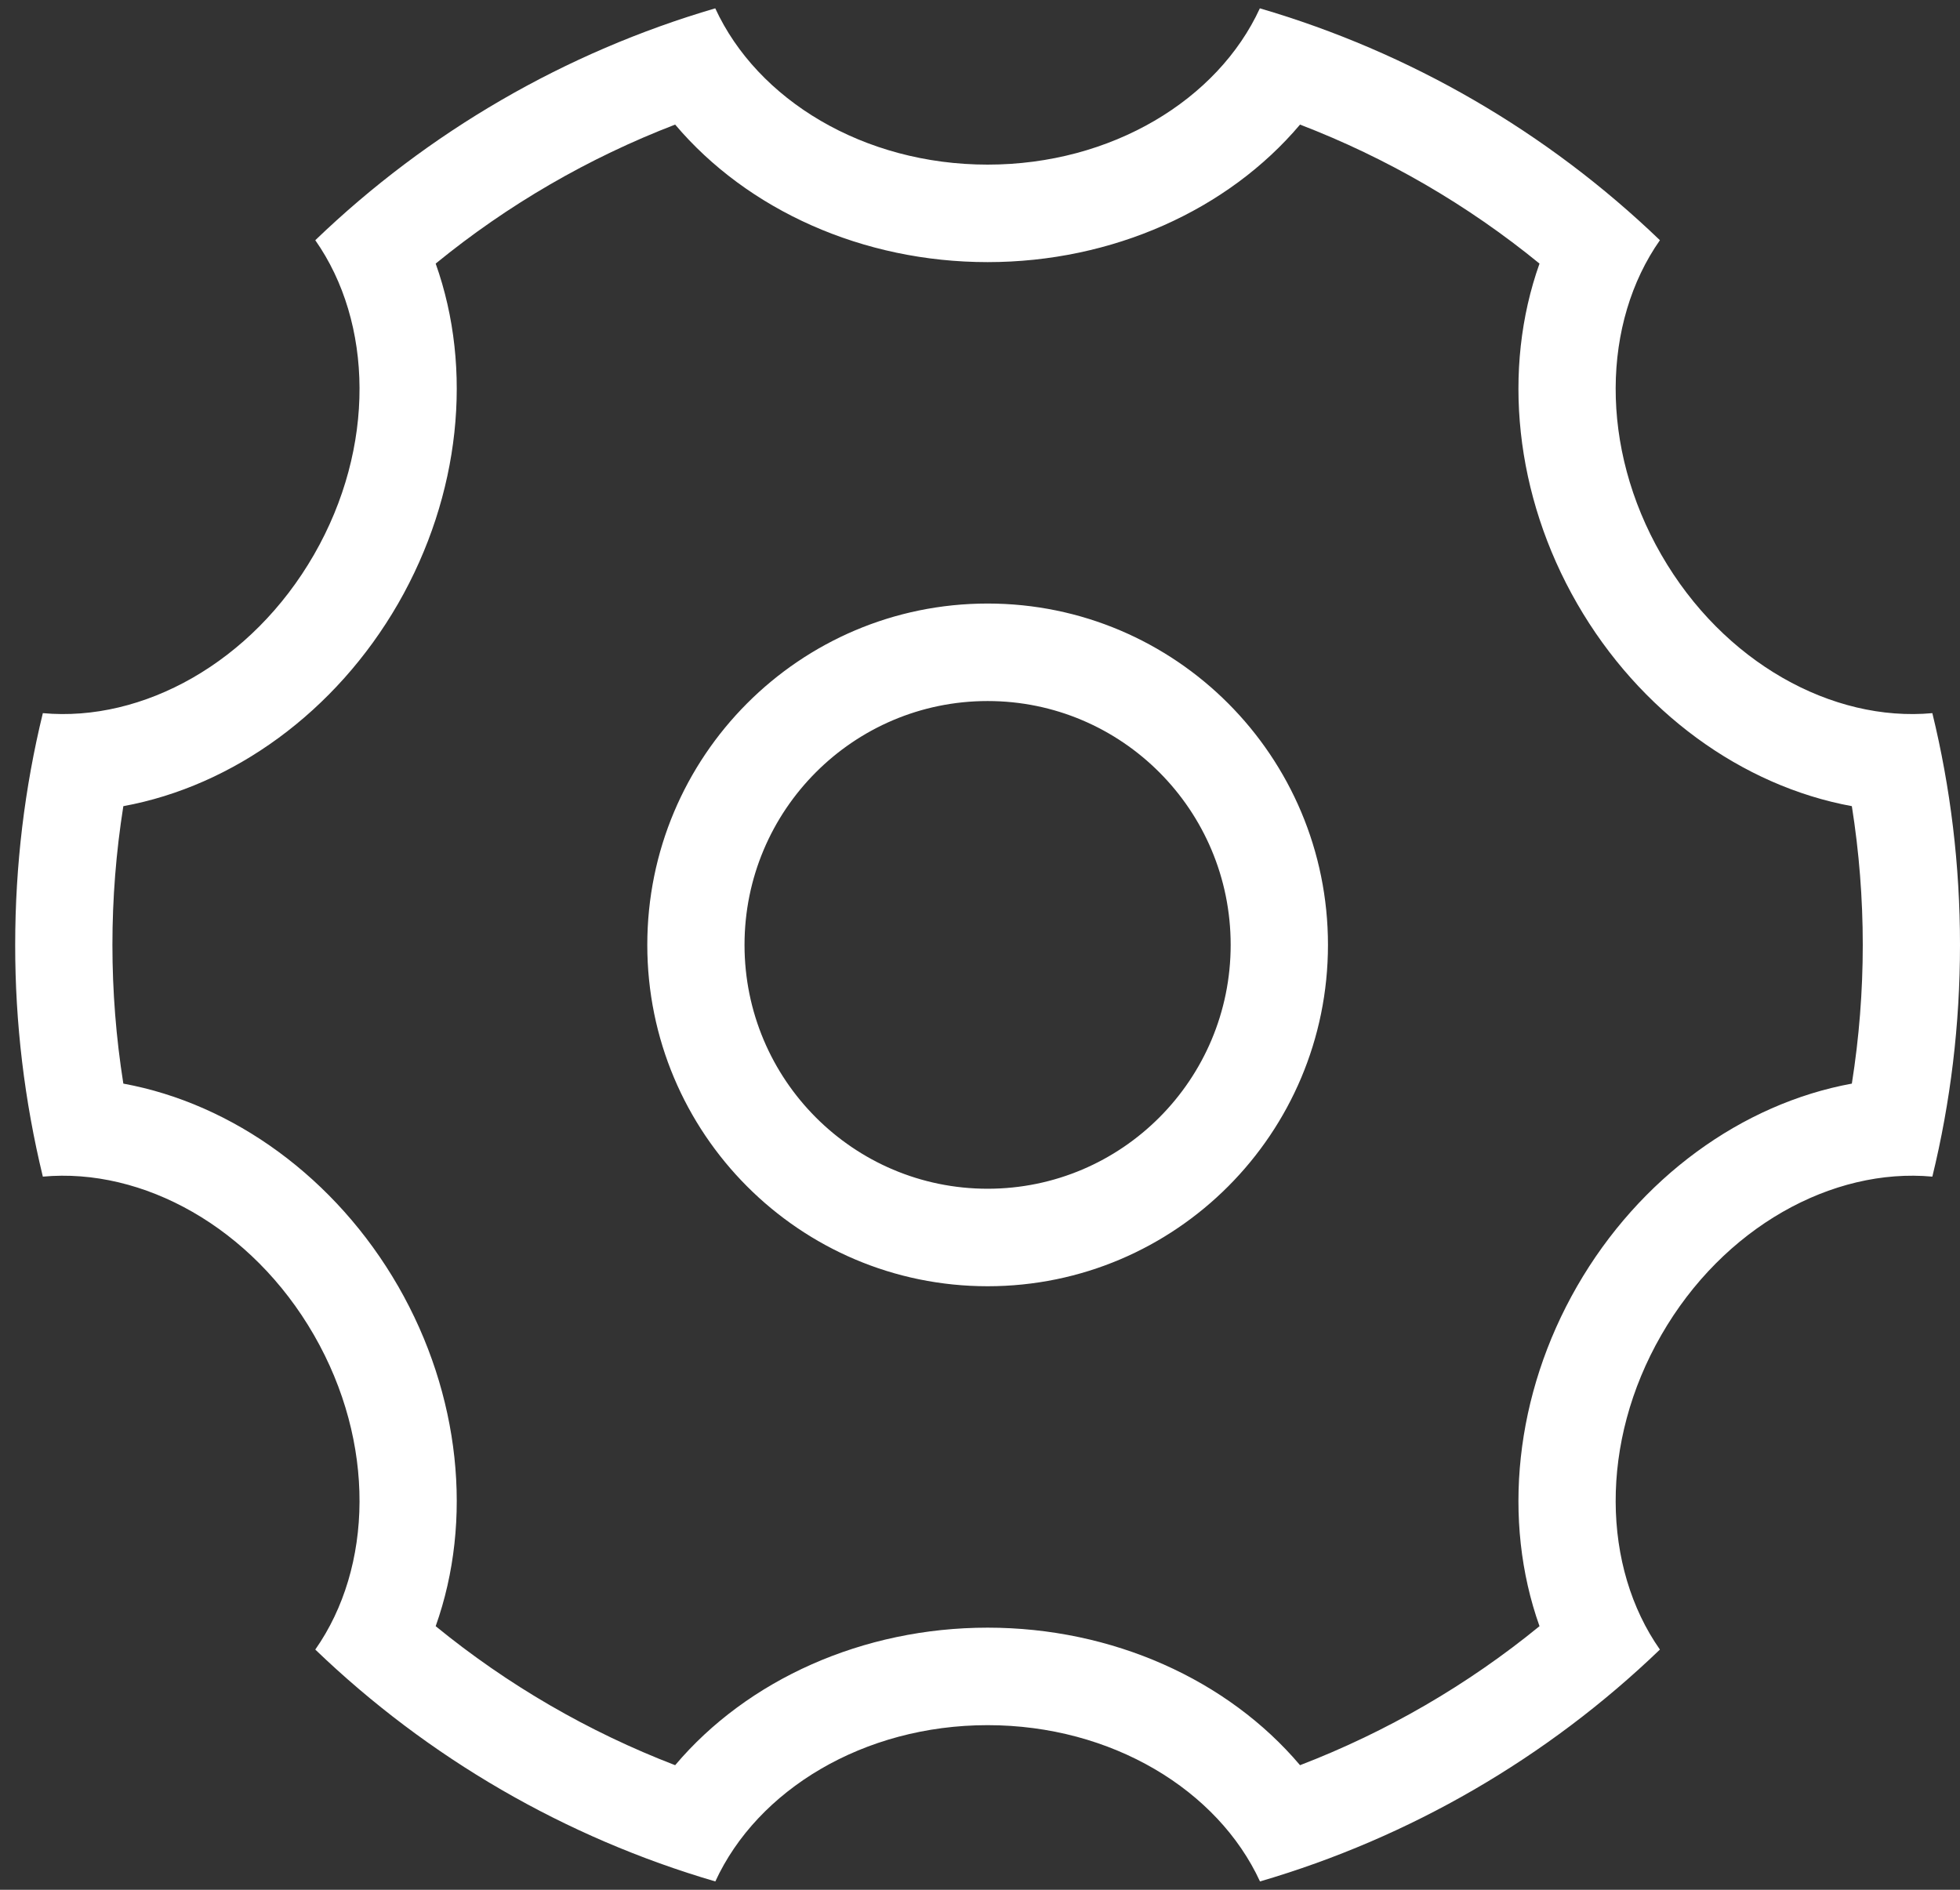 ﻿<?xml version="1.0" encoding="utf-8"?>
<svg version="1.1" xmlns:xlink="http://www.w3.org/1999/xlink" width="28px" height="27px" xmlns="http://www.w3.org/2000/svg">
  <rect width="100%" height="100%" fill="#333333" stroke="none"/>
  <g transform="matrix(1 0 0 1 -1863 -15 )">
    <path d="M 6.224 3.766  C 6.761 5.274  6.578 7.074  5.688 8.623  C 4.796 10.171  3.333 11.23  1.762 11.518  C 1.554 12.831  1.554 14.169  1.762 15.482  C 3.332 15.77  4.796 16.829  5.688 18.377  C 6.578 19.924  6.761 21.726  6.224 23.234  C 7.252 24.074  8.407 24.744  9.645 25.22  C 10.677 23.998  12.326 23.255  14.109 23.255  C 15.892 23.255  17.538 23.998  18.572 25.22  C 19.81 24.744  20.965 24.074  21.993 23.234  C 21.456 21.726  21.639 19.926  22.53 18.377  C 23.421 16.829  24.884 15.77  26.455 15.482  C 26.663 14.169  26.663 12.831  26.455 11.518  C 24.886 11.23  23.421 10.171  22.53 8.623  C 21.639 7.076  21.456 5.274  21.993 3.766  C 20.965 2.926  19.81 2.256  18.572 1.78  C 17.54 3.002  15.891 3.745  14.109 3.745  C 12.325 3.745  10.679 3.002  9.645 1.78  C 8.407 2.256  7.252 2.926  6.224 3.766  Z M 4.485 7.926  C 5.371 6.386  5.329 4.608  4.504 3.432  C 6.115 1.883  8.075 0.746  10.218 0.119  C 10.819 1.425  12.335 2.352  14.109 2.352  C 15.882 2.352  17.398 1.425  17.998 0.119  C 20.141 0.746  22.101 1.882  23.713 3.432  C 22.888 4.608  22.846 6.386  23.733 7.926  C 24.62 9.467  26.177 10.32  27.605 10.189  C 27.864 11.251  28 12.359  28 13.5  C 28 14.641  27.864 15.749  27.605 16.811  C 26.177 16.68  24.619 17.533  23.733 19.074  C 22.846 20.614  22.888 22.392  23.713 23.568  C 22.102 25.117  20.142 26.254  18 26.881  C 17.398 25.575  15.882 24.648  14.109 24.648  C 12.335 24.648  10.819 25.575  10.219 26.881  C 8.076 26.254  6.116 25.118  4.504 23.568  C 5.329 22.392  5.371 20.614  4.485 19.074  C 3.597 17.533  2.04 16.68  0.612 16.811  C 0.349 15.727  0.216 14.616  0.217 13.5  C 0.217 12.359  0.353 11.251  0.612 10.189  C 2.04 10.32  3.598 9.467  4.485 7.926  Z M 14.109 18.377  C 11.423 18.377  9.247 16.194  9.247 13.5  C 9.247 10.806  11.423 8.623  14.109 8.623  C 16.794 8.623  18.971 10.806  18.971 13.5  C 18.971 16.194  16.794 18.377  14.109 18.377  Z M 14.109 16.984  C 16.027 16.984  17.581 15.424  17.581 13.5  C 17.581 11.576  16.027 10.016  14.109 10.016  C 12.191 10.016  10.636 11.576  10.636 13.5  C 10.636 15.424  12.191 16.984  14.109 16.984  Z " fill-rule="nonzero" fill="#ffffff" stroke="none" transform="matrix(1 0 0 1 1863 15 )" />
  </g>
</svg>